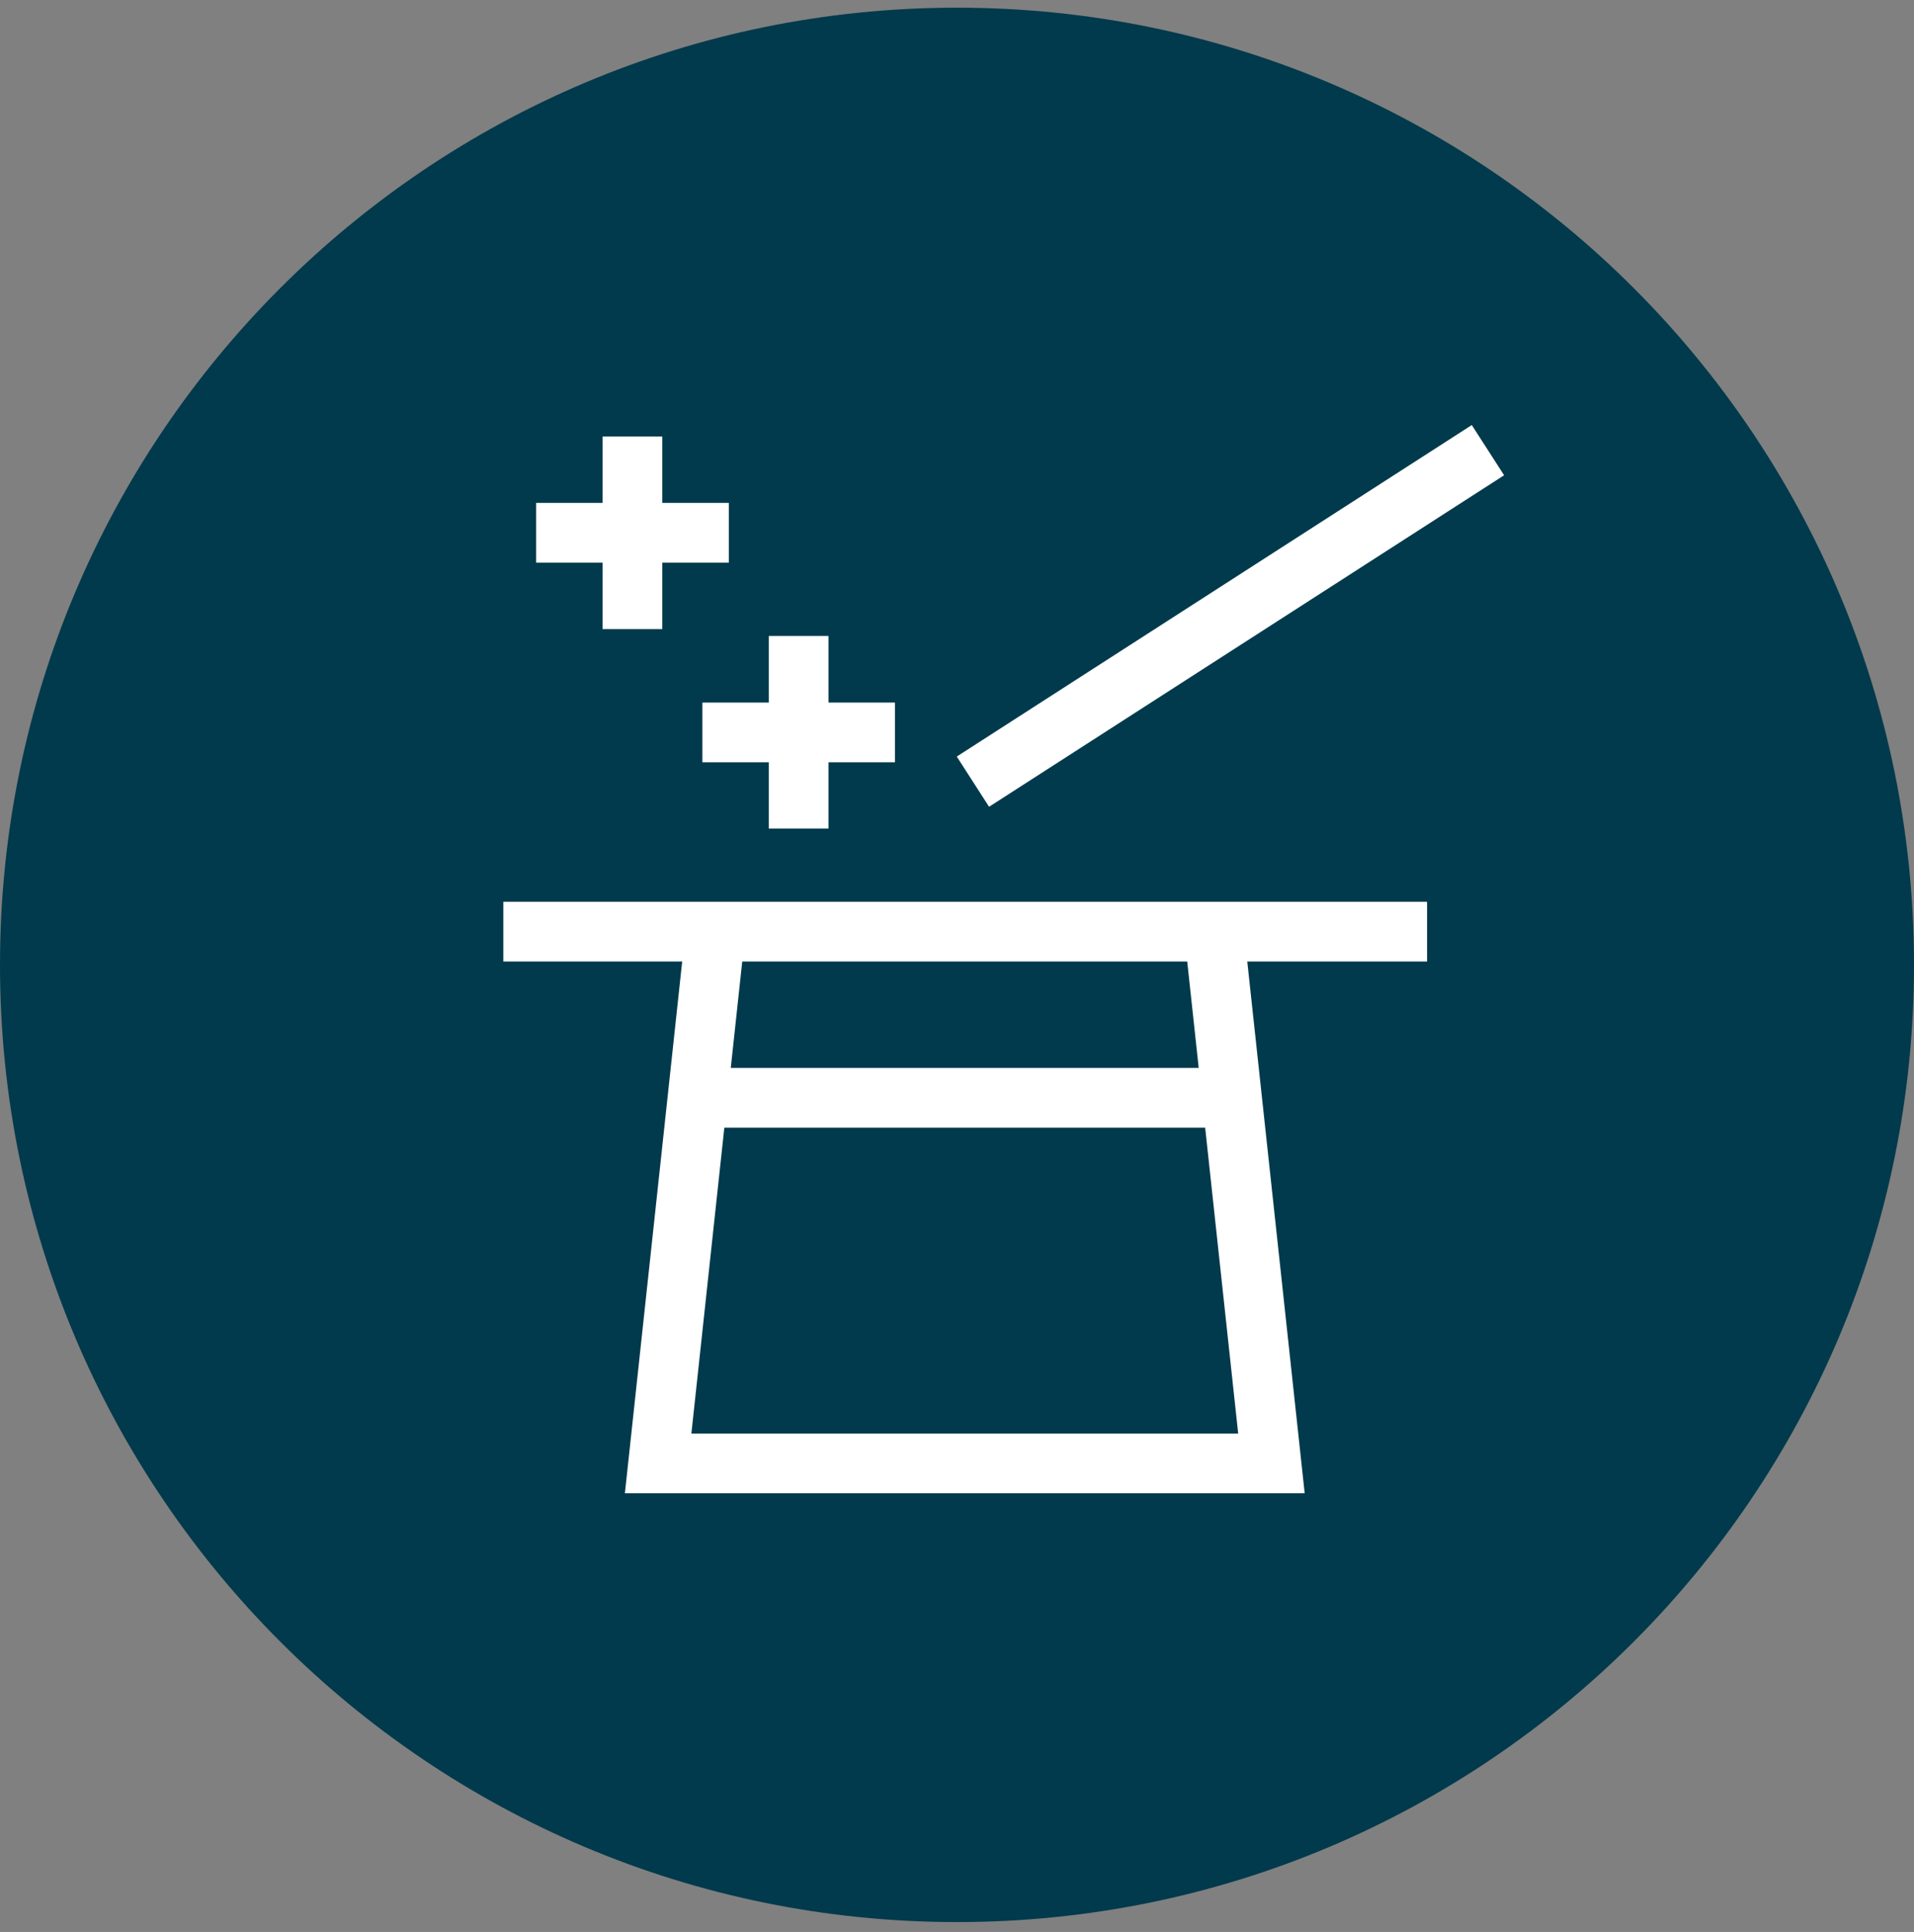<svg width="109" height="110" viewBox="0 0 109 110" fill="none" xmlns="http://www.w3.org/2000/svg">
<rect x="0" y="0" width="109" height="110" fill="#808080" stroke="none"/>
<g clip-path="url(#clip0_1_767)">
<path d="M54.5 109.438C84.6 109.438 109 85.037 109 54.938C109 24.838 84.6 0.438 54.5 0.438C24.401 0.438 0 24.838 0 54.938C0 85.037 24.401 109.438 54.5 109.438Z" fill="#013A4C"/>
<path d="M69.137 53.045L72.407 83.324H37.48L40.743 53.045" stroke="white" stroke-width="3.4"/>
<path d="M70.157 62.505H39.707" stroke="white" stroke-width="3.4"/>
<path d="M30.364 53.045H79.57" stroke="white" stroke-width="3.4" stroke-linecap="square"/>
<path d="M83.307 26.551L56.836 43.586" stroke="white" stroke-width="3.4" stroke-linecap="square"/>
<path d="M32.233 30.334H39.808" stroke="white" stroke-width="3.4" stroke-linecap="square"/>
<path d="M36.017 26.551V34.118" stroke="white" stroke-width="3.4" stroke-linecap="square"/>
<path d="M41.7 41.702H49.268" stroke="white" stroke-width="3.4" stroke-linecap="square"/>
<path d="M45.484 37.91V45.478" stroke="white" stroke-width="3.4" stroke-linecap="square"/>
</g>
<defs>
<clipPath id="clip0_1_767">
<rect width="109" height="109" fill="white" transform="translate(0 0.438)"/>
</clipPath>
</defs>
</svg>
